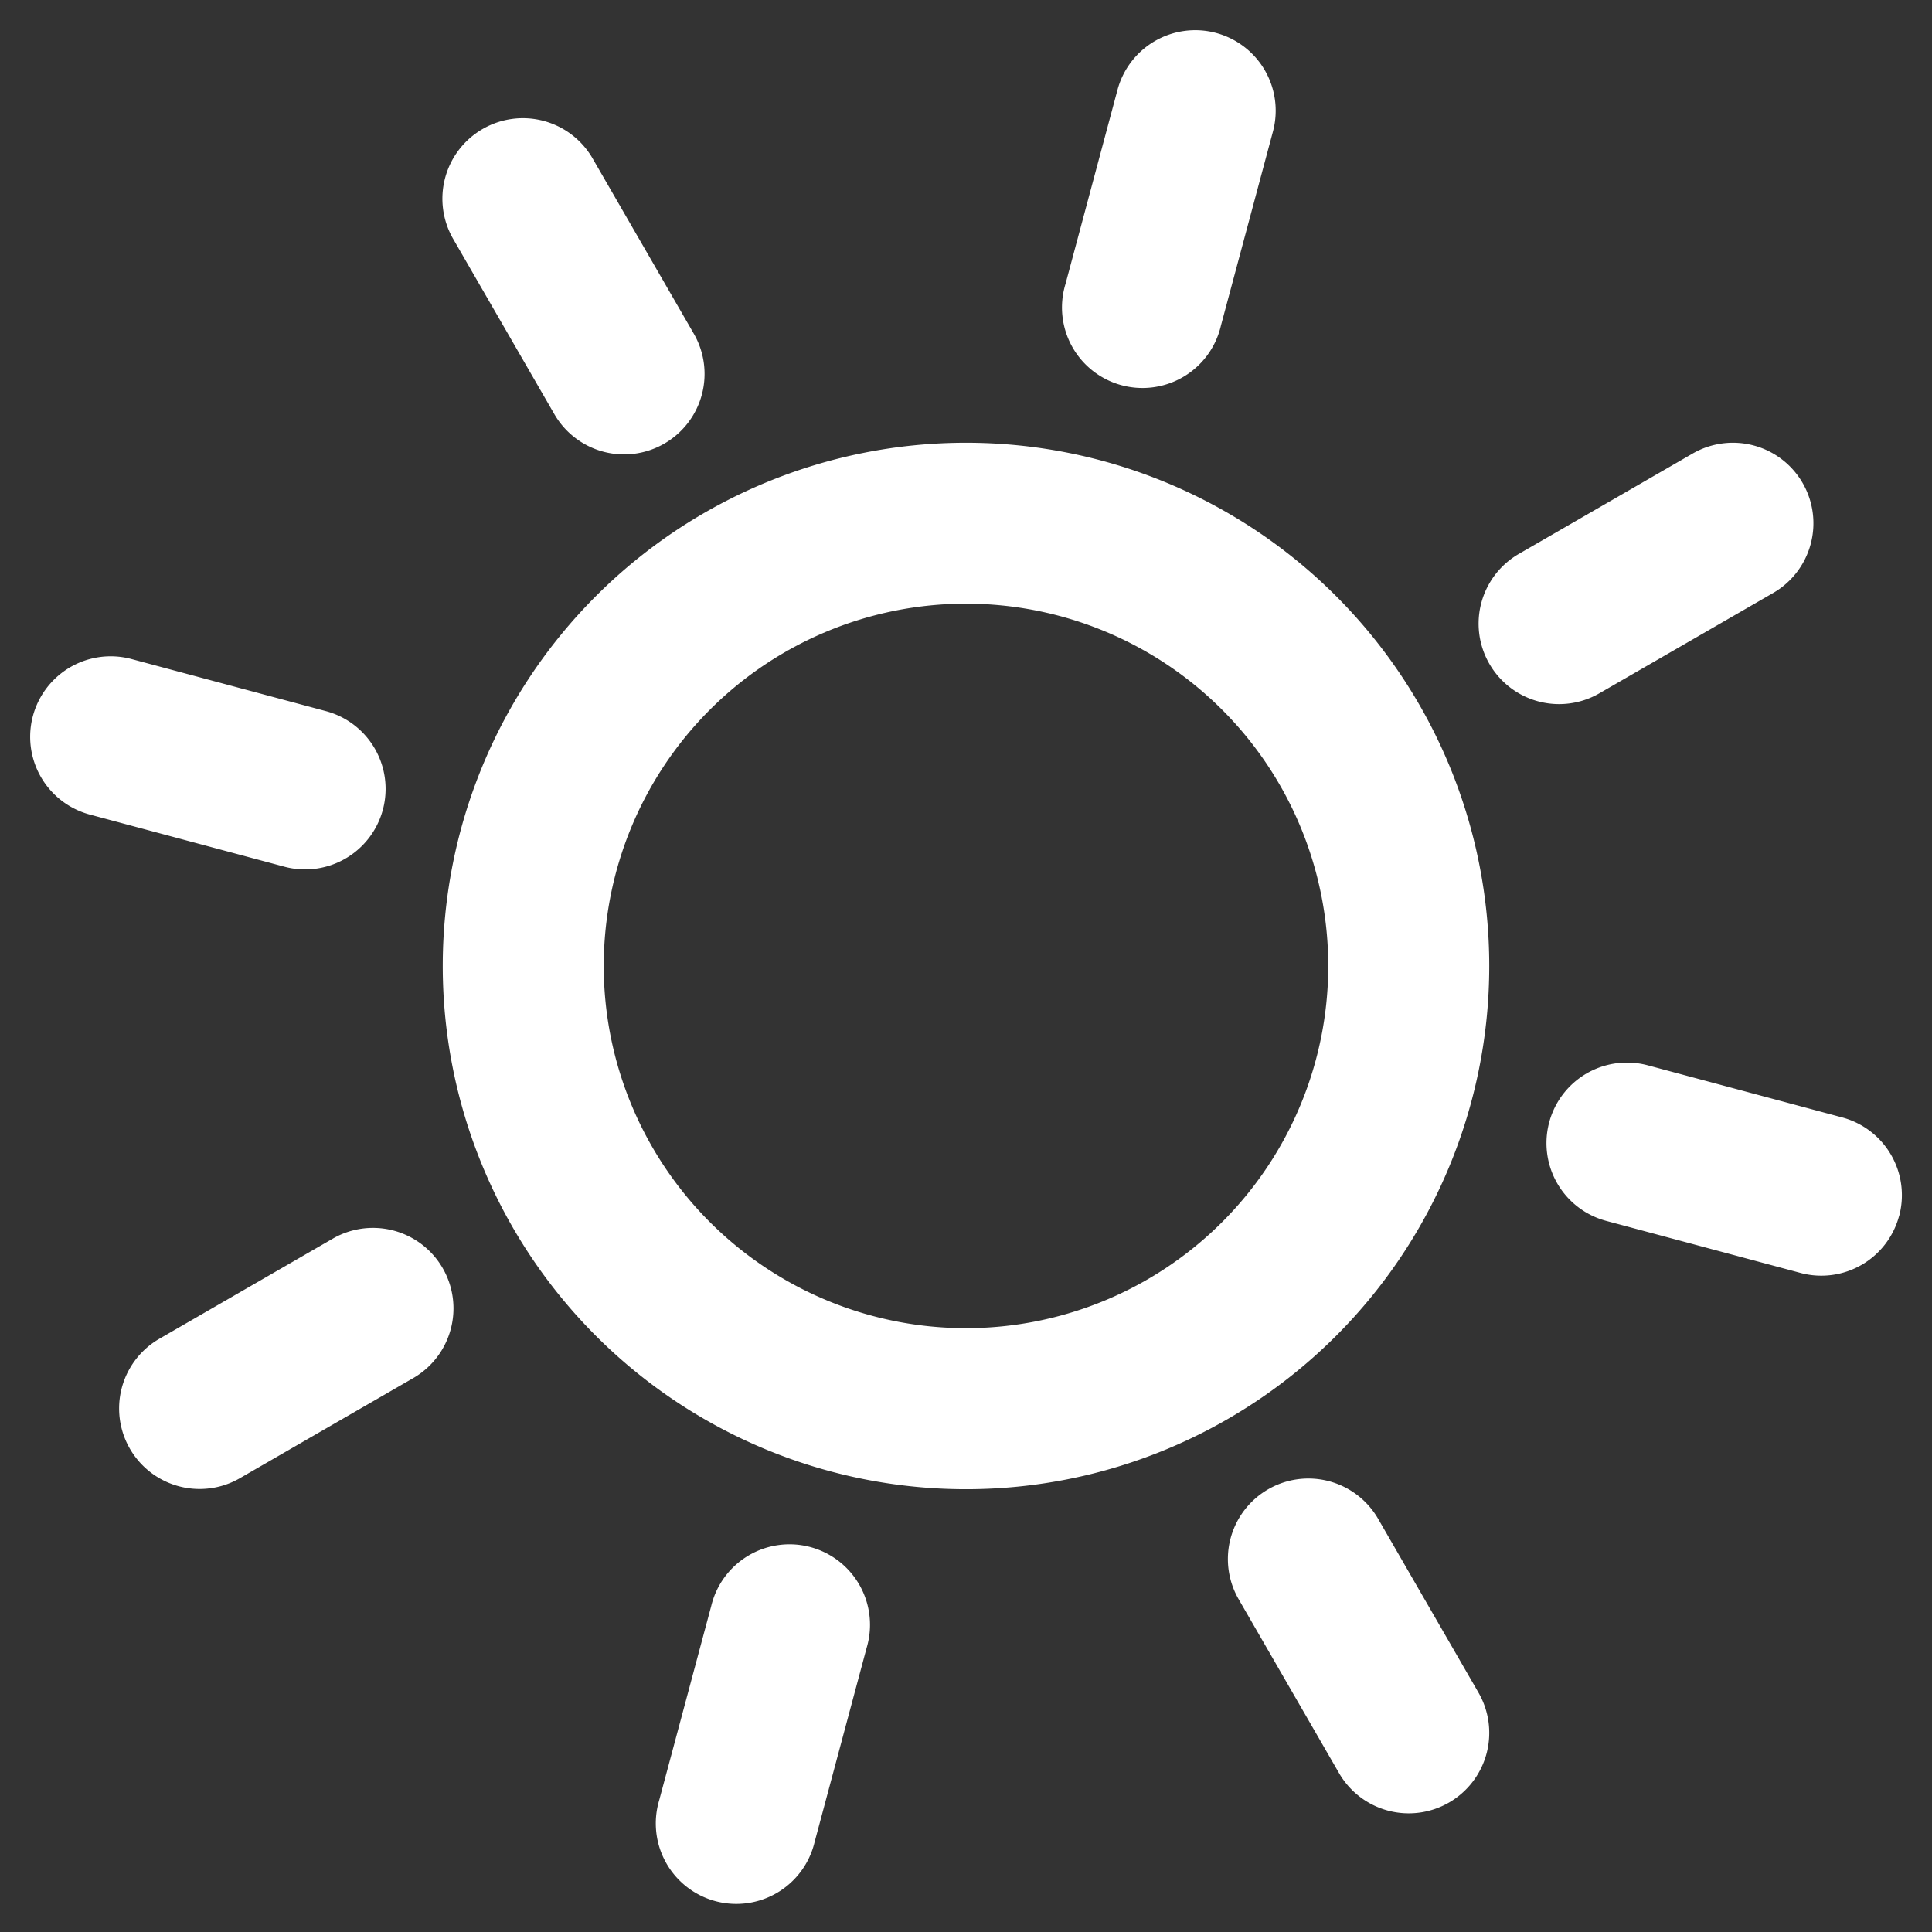 <svg xmlns="http://www.w3.org/2000/svg" width="24" height="24" fill="none"><rect width="100%" height="100%" fill="#333333" stroke="none"/><path fill="#fff" d="M15.106.409a1 1 0 0 0-1.224.707l-.647 2.415a1 1 0 1 0 1.931.517l.647-2.414a1 1 0 0 0-.707-1.225ZM5.5 11.999a6.5 6.5 0 1 0 13 .001 6.5 6.5 0 0 0-13 0Zm11 0a4.5 4.5 0 1 1-9 0 4.5 4.5 0 0 1 9 0Zm-7.665 7.952a1 1 0 1 1 1.931.518l-.647 2.415a1 1 0 1 1-1.931-.518l.647-2.415Zm-4.696-4.567a1 1 0 0 1 1 1.732l-2.165 1.25a1 1 0 0 1-1-1.732l2.165-1.25ZM22.393 6a1 1 0 0 0-1.366-.366l-2.165 1.25a1 1 0 0 0 1 1.732l2.165-1.25A1 1 0 0 0 22.393 6ZM4.049 8.834a1 1 0 1 1-.518 1.932l-2.415-.647a1 1 0 0 1 .518-1.932l2.415.647Zm19.543 6.272a1 1 0 0 0-.708-1.225l-2.414-.647a1 1 0 1 0-.518 1.932l2.415.647a1 1 0 0 0 1.224-.707ZM8.615 4.139a1 1 0 1 1-1.732 1l-1.25-2.165a1 1 0 1 1 1.732-1l1.25 2.165ZM18 22.392a1 1 0 0 0 .366-1.366l-1.25-2.165a1 1 0 0 0-1.732 1l1.25 2.165a1 1 0 0 0 1.366.366Z"/></svg>
